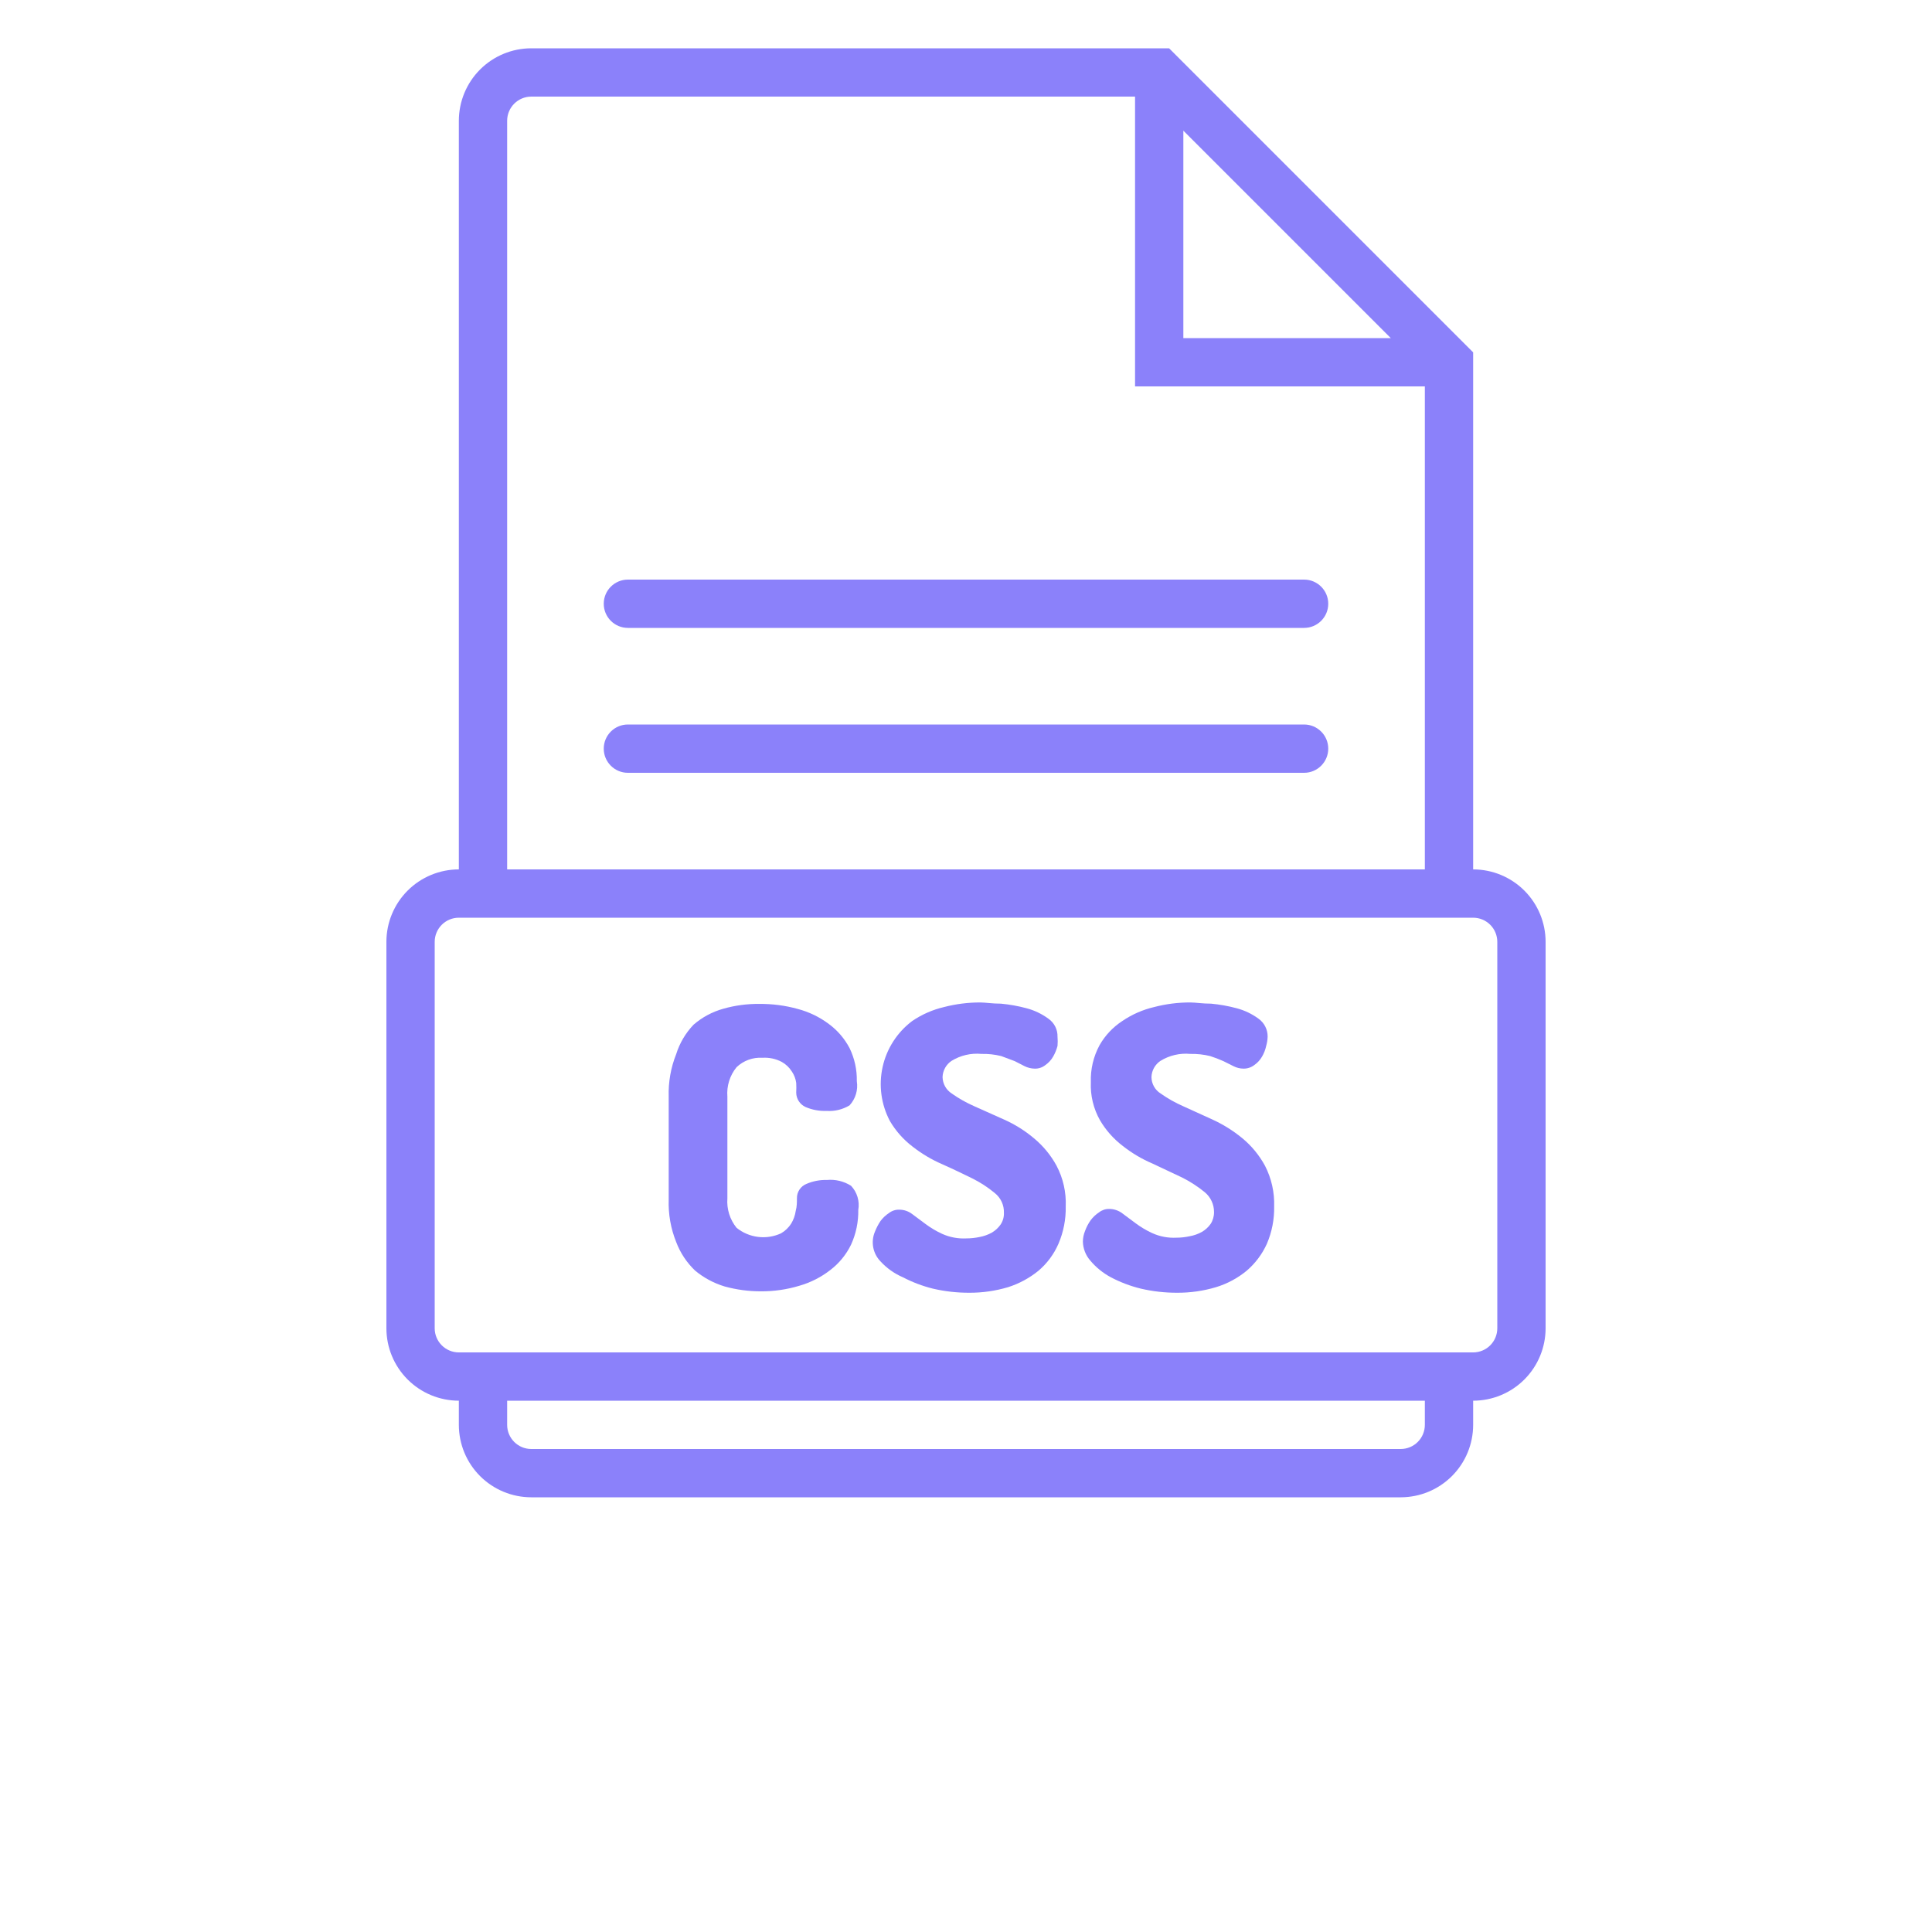 <?xml version="1.0" encoding="UTF-8"?>
<svg width="700pt" height="700pt" version="1.1" viewBox="0 0 700 700" xmlns="http://www.w3.org/2000/svg" xmlns:xlink="http://www.w3.org/1999/xlink" fill="#8b81fa">
 <defs>
  <symbol id="n" overflow="visible">
   <path d="m29.312-1.75c-1.512 0.781-3.09 1.371-4.734 1.766-1.637 0.406-3.34 0.609-5.109 0.609-5.312 0-9.527-1.484-12.641-4.453-3.106-2.969-4.656-7-4.656-12.094s1.551-9.125 4.656-12.094c3.113-2.969 7.328-4.453 12.641-4.453 1.77 0 3.473 0.199 5.109 0.594 1.645 0.398 3.223 0.992 4.734 1.781v6.594c-1.531-1.039-3.039-1.801-4.516-2.281-1.48-0.488-3.039-0.734-4.672-0.734-2.938 0-5.246 0.945-6.922 2.828-1.68 1.875-2.516 4.465-2.516 7.766 0 3.293 0.836 5.883 2.516 7.766 1.676 1.875 3.984 2.812 6.922 2.812 1.633 0 3.191-0.238 4.672-0.719 1.477-0.488 2.984-1.254 4.516-2.297z"/>
  </symbol>
  <symbol id="h" overflow="visible">
   <path d="m21.453-17.406c-0.68-0.312-1.352-0.539-2.016-0.688-0.656-0.156-1.32-0.234-1.984-0.234-1.969 0-3.484 0.633-4.547 1.891-1.055 1.262-1.578 3.07-1.578 5.422v11.016h-7.656v-23.922h7.656v3.922c0.977-1.562 2.102-2.703 3.375-3.422 1.281-0.719 2.812-1.078 4.594-1.078 0.25 0 0.523 0.012 0.828 0.031 0.301 0.023 0.734 0.07 1.297 0.141z"/>
  </symbol>
  <symbol id="b" overflow="visible">
   <path d="m27.562-12.031v2.188h-17.891c0.188 1.793 0.832 3.137 1.938 4.031 1.113 0.898 2.672 1.344 4.672 1.344 1.602 0 3.25-0.234 4.938-0.703 1.688-0.477 3.422-1.203 5.203-2.172v5.891c-1.805 0.688-3.609 1.203-5.422 1.547-1.812 0.352-3.621 0.531-5.422 0.531-4.336 0-7.703-1.098-10.109-3.297-2.398-2.207-3.594-5.297-3.594-9.266 0-3.906 1.176-6.973 3.531-9.203 2.363-2.238 5.609-3.359 9.734-3.359 3.758 0 6.769 1.137 9.031 3.406 2.258 2.262 3.391 5.281 3.391 9.062zm-7.859-2.531c0-1.457-0.43-2.629-1.281-3.516-0.844-0.895-1.949-1.344-3.312-1.344-1.492 0-2.699 0.418-3.625 1.25-0.918 0.836-1.492 2.039-1.719 3.609z"/>
  </symbol>
  <symbol id="a" overflow="visible">
   <path d="m14.391-10.766c-1.594 0-2.793 0.273-3.594 0.812-0.805 0.543-1.203 1.34-1.203 2.391 0 0.969 0.32 1.73 0.969 2.281 0.645 0.543 1.547 0.812 2.703 0.812 1.438 0 2.644-0.516 3.625-1.547 0.988-1.031 1.484-2.32 1.484-3.875v-0.875zm11.688-2.891v13.656h-7.703v-3.547c-1.031 1.449-2.188 2.508-3.469 3.172s-2.84 1-4.672 1c-2.481 0-4.496-0.723-6.047-2.172-1.543-1.445-2.312-3.32-2.312-5.625 0-2.812 0.961-4.867 2.891-6.172 1.938-1.312 4.969-1.969 9.094-1.969h4.516v-0.609c0-1.207-0.48-2.094-1.438-2.656-0.949-0.562-2.438-0.844-4.469-0.844-1.637 0-3.156 0.168-4.562 0.5-1.406 0.324-2.719 0.812-3.938 1.469v-5.828c1.645-0.406 3.289-0.707 4.938-0.906 1.656-0.207 3.305-0.312 4.953-0.312 4.32 0 7.438 0.855 9.344 2.562 1.914 1.699 2.875 4.461 2.875 8.281z"/>
  </symbol>
  <symbol id="g" overflow="visible">
   <path d="m12.031-30.719v6.797h7.875v5.469h-7.875v10.141c0 1.117 0.219 1.871 0.656 2.266 0.438 0.387 1.312 0.578 2.625 0.578h3.938v5.469h-6.562c-3.023 0-5.164-0.629-6.422-1.891-1.262-1.258-1.891-3.398-1.891-6.422v-10.141h-3.797v-5.469h3.797v-6.797z"/>
  </symbol>
  <symbol id="f" overflow="visible">
   <path d="m19.953-20.422v-12.812h7.688v33.234h-7.688v-3.453c-1.055 1.406-2.215 2.438-3.484 3.094-1.273 0.656-2.742 0.984-4.406 0.984-2.949 0-5.371-1.172-7.266-3.516-1.887-2.344-2.828-5.359-2.828-9.047s0.941-6.703 2.828-9.047c1.895-2.344 4.316-3.516 7.266-3.516 1.656 0 3.117 0.336 4.391 1 1.281 0.656 2.445 1.684 3.5 3.078zm-5.047 15.484c1.645 0 2.894-0.598 3.75-1.797 0.863-1.195 1.297-2.93 1.297-5.203 0-2.281-0.434-4.019-1.297-5.219-0.855-1.195-2.106-1.797-3.75-1.797-1.625 0-2.871 0.602-3.734 1.797-0.855 1.199-1.281 2.938-1.281 5.219 0 2.273 0.426 4.008 1.281 5.203 0.863 1.199 2.109 1.797 3.734 1.797z"/>
  </symbol>
  <symbol id="e" overflow="visible">
   <path d="m16.406-4.938c1.633 0 2.883-0.598 3.75-1.797 0.863-1.195 1.297-2.93 1.297-5.203 0-2.281-0.434-4.019-1.297-5.219-0.867-1.195-2.117-1.797-3.75-1.797-1.637 0-2.891 0.605-3.766 1.812-0.875 1.199-1.312 2.934-1.312 5.203 0 2.262 0.438 3.996 1.312 5.203 0.875 1.199 2.129 1.797 3.766 1.797zm-5.078-15.484c1.051-1.395 2.219-2.422 3.5-3.078 1.281-0.664 2.754-1 4.422-1 2.945 0 5.367 1.172 7.266 3.516 1.895 2.344 2.844 5.359 2.844 9.047s-0.949 6.703-2.844 9.047c-1.898 2.344-4.32 3.516-7.266 3.516-1.668 0-3.141-0.336-4.422-1s-2.449-1.691-3.5-3.078v3.453h-7.656v-33.234h7.656z"/>
  </symbol>
  <symbol id="c" overflow="visible">
   <path d="m0.531-23.922h7.656l6.422 16.234 5.469-16.234h7.656l-10.062 26.188c-1.012 2.664-2.195 4.523-3.547 5.578-1.344 1.062-3.121 1.594-5.328 1.594h-4.422v-5.016h2.391c1.301 0 2.242-0.211 2.828-0.625 0.594-0.406 1.055-1.148 1.391-2.219l0.203-0.656z"/>
  </symbol>
  <symbol id="d" overflow="visible">
   <path d="m19.422-33.234v5.016h-4.234c-1.086 0-1.84 0.199-2.266 0.594-0.43 0.387-0.641 1.062-0.641 2.031v1.672h6.531v5.469h-6.531v18.453h-7.641v-18.453h-3.812v-5.469h3.812v-1.672c0-2.602 0.723-4.523 2.172-5.766 1.457-1.25 3.707-1.875 6.75-1.875z"/>
  </symbol>
  <symbol id="m" overflow="visible">
   <path d="m3.422-9.312v-14.609h7.688v2.391c0 1.293-0.012 2.918-0.031 4.875-0.012 1.961-0.016 3.266-0.016 3.922 0 1.93 0.047 3.312 0.141 4.156 0.102 0.844 0.281 1.461 0.531 1.844 0.312 0.5 0.719 0.887 1.219 1.156 0.508 0.273 1.094 0.406 1.75 0.406 1.594 0 2.844-0.609 3.75-1.828 0.914-1.227 1.375-2.93 1.375-5.109v-11.812h7.641v23.922h-7.641v-3.453c-1.156 1.387-2.383 2.414-3.672 3.078-1.281 0.664-2.699 1-4.25 1-2.773 0-4.883-0.848-6.328-2.547-1.438-1.695-2.156-4.16-2.156-7.391z"/>
  </symbol>
  <symbol id="l" overflow="visible">
   <path d="m22.359-23.172v5.797c-1.637-0.676-3.215-1.188-4.734-1.531-1.523-0.344-2.961-0.516-4.312-0.516-1.461 0-2.543 0.184-3.25 0.547-0.699 0.367-1.047 0.922-1.047 1.672 0 0.617 0.266 1.09 0.797 1.422 0.531 0.324 1.488 0.562 2.875 0.719l1.344 0.188c3.914 0.5 6.551 1.324 7.906 2.469 1.352 1.137 2.031 2.922 2.031 5.359 0 2.555-0.945 4.469-2.828 5.75-1.875 1.281-4.68 1.922-8.406 1.922-1.586 0-3.219-0.125-4.906-0.375s-3.422-0.625-5.203-1.125v-5.812c1.52 0.742 3.082 1.297 4.688 1.672 1.602 0.367 3.234 0.547 4.891 0.547 1.488 0 2.609-0.203 3.359-0.609 0.758-0.414 1.141-1.031 1.141-1.844 0-0.688-0.262-1.195-0.781-1.531-0.523-0.332-1.559-0.594-3.109-0.781l-1.344-0.172c-3.406-0.426-5.793-1.211-7.156-2.359-1.367-1.156-2.047-2.91-2.047-5.266 0-2.531 0.867-4.406 2.609-5.625 1.738-1.227 4.398-1.844 7.984-1.844 1.406 0 2.883 0.109 4.438 0.328 1.551 0.211 3.238 0.543 5.062 1z"/>
  </symbol>
  <symbol id="k" overflow="visible">
   <path d="m27.734-14.562v14.562h-7.703v-11.156c0-2.062-0.047-3.484-0.141-4.266-0.086-0.781-0.242-1.359-0.469-1.734-0.305-0.5-0.711-0.883-1.219-1.156-0.512-0.281-1.094-0.422-1.75-0.422-1.594 0-2.852 0.617-3.766 1.844-0.906 1.23-1.359 2.938-1.359 5.125v11.766h-7.656v-23.922h7.656v3.5c1.145-1.395 2.363-2.422 3.656-3.078 1.301-0.664 2.738-1 4.312-1 2.758 0 4.852 0.852 6.281 2.547 1.438 1.688 2.156 4.152 2.156 7.391z"/>
  </symbol>
  <symbol id="j" overflow="visible">
   <path d="m25.844-19.953c0.969-1.477 2.117-2.602 3.453-3.375 1.332-0.781 2.797-1.172 4.391-1.172 2.75 0 4.844 0.852 6.281 2.547 1.438 1.688 2.156 4.152 2.156 7.391v14.562h-7.688v-12.469c0.008-0.188 0.02-0.379 0.031-0.578 0.008-0.195 0.016-0.484 0.016-0.859 0-1.695-0.25-2.926-0.75-3.688-0.5-0.758-1.309-1.141-2.422-1.141-1.449 0-2.57 0.602-3.359 1.797-0.793 1.199-1.203 2.93-1.234 5.188v11.75h-7.688v-12.469c0-2.656-0.23-4.363-0.688-5.125-0.449-0.758-1.258-1.141-2.422-1.141-1.469 0-2.606 0.605-3.406 1.812-0.793 1.199-1.188 2.918-1.188 5.156v11.766h-7.703v-23.922h7.703v3.5c0.938-1.352 2.016-2.367 3.234-3.047 1.219-0.688 2.555-1.031 4.016-1.031 1.656 0 3.113 0.402 4.375 1.203 1.27 0.793 2.234 1.906 2.891 3.344z"/>
  </symbol>
  <symbol id="i" overflow="visible">
   <path d="m27.734-14.562v14.562h-7.703v-11.109c0-2.094-0.047-3.531-0.141-4.312-0.086-0.781-0.242-1.359-0.469-1.734-0.305-0.5-0.711-0.883-1.219-1.156-0.512-0.281-1.094-0.422-1.75-0.422-1.594 0-2.852 0.617-3.766 1.844-0.906 1.23-1.359 2.938-1.359 5.125v11.766h-7.656v-33.234h7.656v12.812c1.145-1.395 2.363-2.422 3.656-3.078 1.301-0.664 2.738-1 4.312-1 2.758 0 4.852 0.852 6.281 2.547 1.438 1.688 2.156 4.152 2.156 7.391z"/>
  </symbol>
 </defs>
 <g>
  <path d="m166.25 507.5v8.75c0 6.961 2.766 13.641 7.688 18.562s11.602 7.688 18.562 7.688h315c6.961 0 13.641-2.766 18.562-7.688s7.688-11.602 7.688-18.562v-8.75c6.961 0 13.641-2.766 18.562-7.688s7.688-11.602 7.688-18.562v-140c0-6.961-2.766-13.641-7.688-18.562s-11.602-7.688-18.562-7.688v-187.34l-110.16-110.16h-231.09c-6.961 0-13.641 2.766-18.562 7.688s-7.688 11.602-7.688 18.562v271.25c-6.961 0-13.641 2.766-18.562 7.688s-7.688 11.602-7.688 18.562v140c0 6.961 2.766 13.641 7.688 18.562s11.602 7.688 18.562 7.688zm350 8.75c0 2.32-0.922 4.547-2.562 6.188s-3.867 2.562-6.188 2.562h-315c-4.832 0-8.75-3.918-8.75-8.75v-8.75h332.5zm-87.5-468.91 75.164 75.164h-75.164zm-245-3.586c0-4.832 3.918-8.75 8.75-8.75h218.75v105h105v175h-332.5zm-26.25 297.5c0-4.832 3.918-8.75 8.75-8.75h367.5c2.32 0 4.547 0.922 6.188 2.562s2.562 3.867 2.562 6.188v140c0 2.32-0.922 4.547-2.562 6.188s-3.867 2.562-6.188 2.562h-367.5c-4.832 0-8.75-3.918-8.75-8.75z"/>
  <path d="m227.5 227.5h245c4.832 0 8.75-3.918 8.75-8.75s-3.918-8.75-8.75-8.75h-245c-4.832 0-8.75 3.918-8.75 8.75s3.918 8.75 8.75 8.75z"/>
  <path d="m472.5 262.5h-245c-4.832 0-8.75 3.918-8.75 8.75s3.918 8.75 8.75 8.75h245c4.832 0 8.75-3.918 8.75-8.75s-3.918-8.75-8.75-8.75z"/>
  <path d="m251.82 460.34c3.164 2.633 6.824 4.598 10.762 5.777 4.25 1.168 8.633 1.758 13.039 1.75 4.742 0.039 9.461-0.641 14-2.012 4.062-1.164 7.867-3.094 11.199-5.688 3.195-2.434 5.769-5.578 7.527-9.188 1.809-3.953 2.703-8.258 2.625-12.602 0.559-3.168-0.414-6.414-2.625-8.75-2.606-1.648-5.684-2.387-8.75-2.102-2.523-0.066-5.031 0.41-7.352 1.402-2.152 0.844-3.551 2.938-3.5 5.25 0 1.398 0 2.977-0.438 4.551-0.234 1.641-0.801 3.219-1.664 4.637-0.93 1.441-2.188 2.641-3.672 3.5-2.606 1.195-5.492 1.641-8.34 1.285-2.844-0.355-5.531-1.496-7.762-3.297-2.43-3.004-3.621-6.824-3.324-10.676v-36.84c-0.312-3.852 0.879-7.68 3.324-10.672 2.508-2.394 5.902-3.633 9.363-3.414 2.426-0.156 4.848 0.355 7 1.488 1.5 0.836 2.766 2.039 3.676 3.5 0.836 1.227 1.375 2.637 1.574 4.113 0.066 1.164 0.066 2.332 0 3.5 0.008 2.266 1.344 4.32 3.41 5.25 2.402 1.027 5.004 1.504 7.613 1.398 2.914 0.199 5.816-0.5 8.312-2.012 2.164-2.363 3.133-5.586 2.625-8.75 0.086-4.148-0.812-8.258-2.625-11.988-1.812-3.449-4.387-6.441-7.523-8.75-3.352-2.512-7.152-4.356-11.199-5.426-4.559-1.27-9.273-1.887-14-1.836-4.41-0.051-8.801 0.539-13.039 1.75-3.969 1.105-7.644 3.078-10.762 5.773-2.894 3.027-5.051 6.68-6.301 10.676-1.949 4.894-2.871 10.137-2.711 15.398v37.277c-0.18 5.266 0.746 10.512 2.711 15.398 1.473 3.91 3.805 7.438 6.824 10.324z"/>
  <path d="m327.16 462.79c3.441 1.793 7.082 3.172 10.848 4.109 4.305 1 8.707 1.5 13.125 1.488 4.769 0.027 9.516-0.652 14.09-2.012 4.016-1.273 7.754-3.293 11.023-5.949 3.141-2.668 5.625-6.019 7.262-9.801 1.82-4.254 2.715-8.848 2.625-13.477 0.215-5.133-0.93-10.238-3.324-14.785-2.078-3.82-4.871-7.207-8.227-9.977-3.254-2.738-6.875-5.004-10.762-6.738l-10.762-4.812c-2.891-1.262-5.648-2.816-8.227-4.637-2.027-1.309-3.273-3.535-3.324-5.949 0.074-2.359 1.281-4.543 3.238-5.863 3.242-2.004 7.055-2.894 10.852-2.535 2.414-0.059 4.828 0.203 7.172 0.785l4.898 1.836 3.586 1.836 0.004 0.004c1.121 0.543 2.344 0.844 3.59 0.875 1.426 0.051 2.824-0.418 3.938-1.312 1.148-0.797 2.106-1.844 2.797-3.062 0.691-1.211 1.219-2.504 1.578-3.852 0.098-1.105 0.098-2.219 0-3.324 0.074-2.609-1.176-5.078-3.328-6.562-2.367-1.734-5.035-3.008-7.875-3.762-3.039-0.816-6.141-1.371-9.273-1.664-3.148 0-5.688-0.438-7.523-0.438-4.43-0.008-8.84 0.551-13.125 1.664-4.133 0.965-8.047 2.684-11.551 5.074-5.43 4.098-9.219 9.992-10.695 16.633-1.473 6.637-0.539 13.582 2.644 19.594 2.113 3.594 4.91 6.746 8.227 9.273 3.301 2.578 6.918 4.727 10.762 6.387 3.938 1.75 7.523 3.5 10.762 5.074v0.004c2.941 1.449 5.703 3.242 8.227 5.336 2.188 1.727 3.422 4.391 3.324 7.176 0.062 1.523-0.367 3.027-1.227 4.285-0.832 1.18-1.906 2.164-3.148 2.891-1.363 0.754-2.844 1.285-4.375 1.574-1.613 0.344-3.254 0.52-4.902 0.523-3.008 0.152-6.004-0.418-8.75-1.66-2.133-0.98-4.156-2.184-6.035-3.59l-4.812-3.586c-1.359-1.035-3.019-1.59-4.727-1.574-1.328-0.027-2.625 0.402-3.676 1.223-1.18 0.773-2.219 1.754-3.062 2.887-0.805 1.207-1.48 2.5-2.012 3.852-1.539 3.625-0.785 7.816 1.926 10.676 2.289 2.519 5.094 4.519 8.227 5.863z"/>
  <path d="m402.5 462.79c3.434 1.805 7.078 3.188 10.852 4.109 4.301 1 8.707 1.5 13.125 1.488 4.769 0.027 9.516-0.652 14.086-2.012 4.059-1.23 7.836-3.254 11.113-5.949 3.141-2.688 5.648-6.031 7.348-9.801 1.82-4.254 2.715-8.848 2.625-13.477 0.172-5.129-0.973-10.223-3.324-14.785-2.078-3.82-4.867-7.207-8.223-9.977-3.285-2.699-6.902-4.965-10.766-6.738l-10.586-4.812c-2.891-1.262-5.648-2.816-8.227-4.637-2.051-1.285-3.305-3.527-3.324-5.949 0.074-2.359 1.281-4.543 3.238-5.863 3.242-2.004 7.055-2.894 10.852-2.535 2.414-0.055 4.828 0.211 7.172 0.785 1.637 0.523 3.246 1.137 4.812 1.84l3.676 1.836c1.113 0.566 2.34 0.867 3.59 0.875 1.422 0.02 2.809-0.441 3.938-1.312 1.148-0.797 2.106-1.844 2.797-3.062 0.699-1.195 1.199-2.496 1.488-3.852 0.312-1.082 0.492-2.199 0.527-3.324 0.043-2.602-1.203-5.059-3.328-6.562-2.367-1.734-5.035-3.008-7.875-3.762-3.039-0.816-6.141-1.371-9.273-1.664-3.148 0-5.688-0.438-7.523-0.438-4.43-0.016-8.844 0.543-13.125 1.664-4.133 0.965-8.047 2.684-11.551 5.074-3.398 2.223-6.219 5.223-8.227 8.75-2.219 4.106-3.309 8.727-3.148 13.387-0.215 4.832 0.938 9.621 3.324 13.828 2.113 3.594 4.91 6.742 8.227 9.273 3.285 2.598 6.906 4.746 10.762 6.387l10.762 5.074c2.93 1.473 5.688 3.262 8.227 5.34 2.121 1.773 3.34 4.406 3.324 7.176 0.023 1.516-0.402 3.008-1.227 4.285-0.832 1.176-1.906 2.164-3.148 2.887-1.391 0.773-2.898 1.305-4.465 1.578-1.578 0.348-3.191 0.523-4.812 0.523-3.008 0.16-6.008-0.41-8.75-1.664-2.133-0.977-4.156-2.18-6.035-3.586l-4.812-3.586c-1.363-1.023-3.023-1.578-4.727-1.578-1.328-0.027-2.625 0.406-3.676 1.227-1.18 0.773-2.219 1.75-3.062 2.887-0.84 1.188-1.516 2.484-2.012 3.852-0.504 1.223-0.77 2.527-0.785 3.848 0.051 2.512 0.98 4.926 2.625 6.828 2.09 2.508 4.644 4.586 7.523 6.125z"/>
 </g>
</svg>
